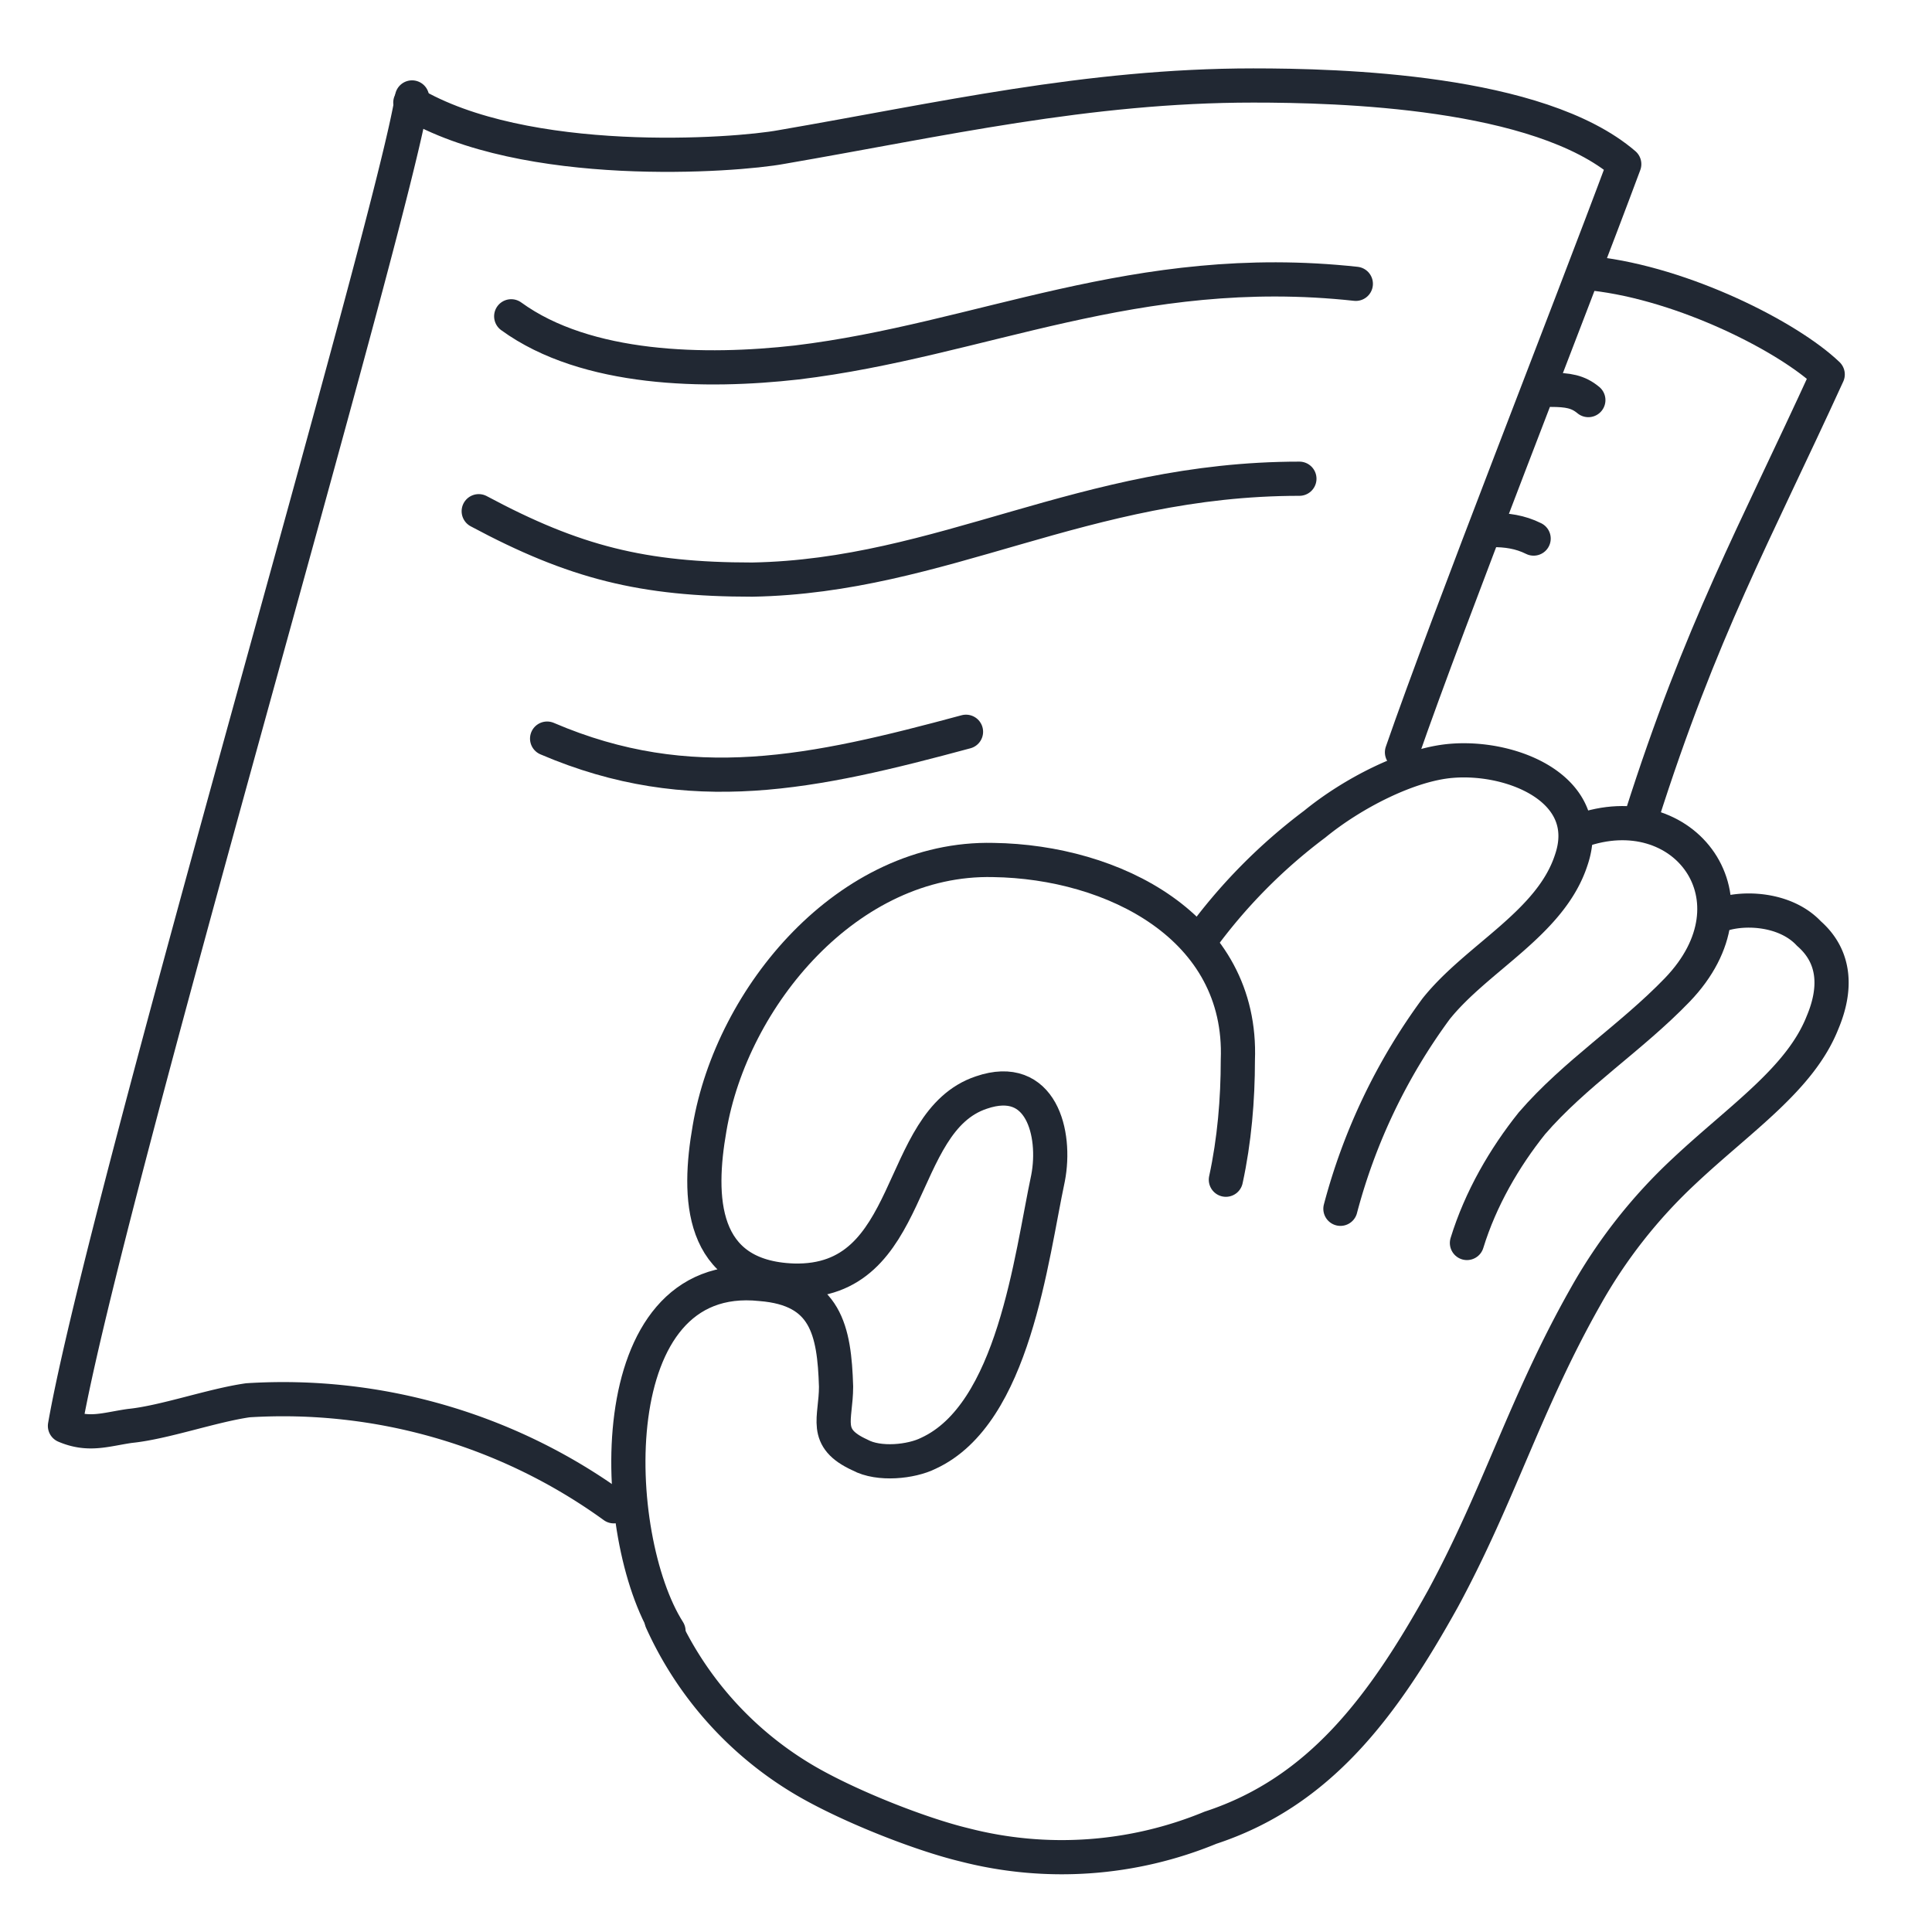 <svg xmlns="http://www.w3.org/2000/svg" width="113" height="112" fill="none"><g stroke="#212833" stroke-linecap="round" stroke-linejoin="round" stroke-width="2" clip-path="url(#a)"><path d="M24.1 5.7C23 13 6.1 70.2 3.8 83.4c1.4.6 2.4.2 3.8 0 2-.2 4.8-1.2 6.9-1.5a33 33 0 0 1 21.4 6.2"/><path d="M82 44c2.7-7.8 9.8-25.8 13-34.4C90 5.3 78.3 5 73.3 5 63.6 5 55 7 45.7 8.6 43 9.1 30.7 10 24 6m69.2 10c5.3.6 11.4 3.7 13.7 5.9-4.3 9.4-7.4 14.9-10.9 25.9"/><path d="M29.9 18.5c4.4 3.2 11.4 3.3 16.7 2.7 10.8-1.3 19.8-6 32.7-4.6M28 29.9c5.6 3 9.6 4 16 4 11.1-.2 19.4-5.9 32-5.9M32 43.2c8.4 3.6 15.6 2 24.5-.4m34.2-20c1 0 1.6.1 2.2.6M87.3 31c.8 0 1.6.1 2.4.5M71.7 69c.5-2.3.7-4.7.7-7 .3-7.8-7.3-11.6-14.3-11.7-8.5-.2-15.3 8-16.6 15.7-.7 4-.6 8.7 4.9 8.9 7.2.2 5.9-9.3 11-11 3.5-1.2 4.4 2.4 3.9 5-1 4.7-2 13.8-7 16.1-1 .5-2.9.7-4 .1-2.2-1-1.4-2.1-1.4-4-.1-3.3-.6-5.7-4.4-6-9.5-1-8.9 14.8-5.4 20.3"/><path d="M70.2 55a32 32 0 0 1 6.7-6.8c2.2-1.8 5.5-3.5 8-3.7 3.6-.3 8.4 1.7 7 5.8C90.7 54 86.4 56 84 59a34.6 34.6 0 0 0-5.6 11.7"/><path d="M92.4 48.6c6.1-2.2 10.8 4 5.7 9.3-2.7 2.8-6 4.9-8.5 7.8-1.6 2-3 4.4-3.8 7"/><path d="M100.4 53.6c1.4-.6 4-.5 5.4 1 1.6 1.4 1.6 3.3.8 5.2-1.3 3.3-4.8 5.6-8.1 8.7a30.2 30.2 0 0 0-5.8 7.4c-3.5 6.2-5 11.5-8.3 17.6-3.5 6.3-7.2 11.3-13.6 13.4a22.8 22.8 0 0 1-14.4 1c-2.5-.6-6.6-2.2-9.2-3.7a20.7 20.7 0 0 1-8.5-9.4"/></g><defs><clipPath id="a"><path fill="#fff" d="M.5 0h112v112H.5z"/></clipPath></defs></svg>